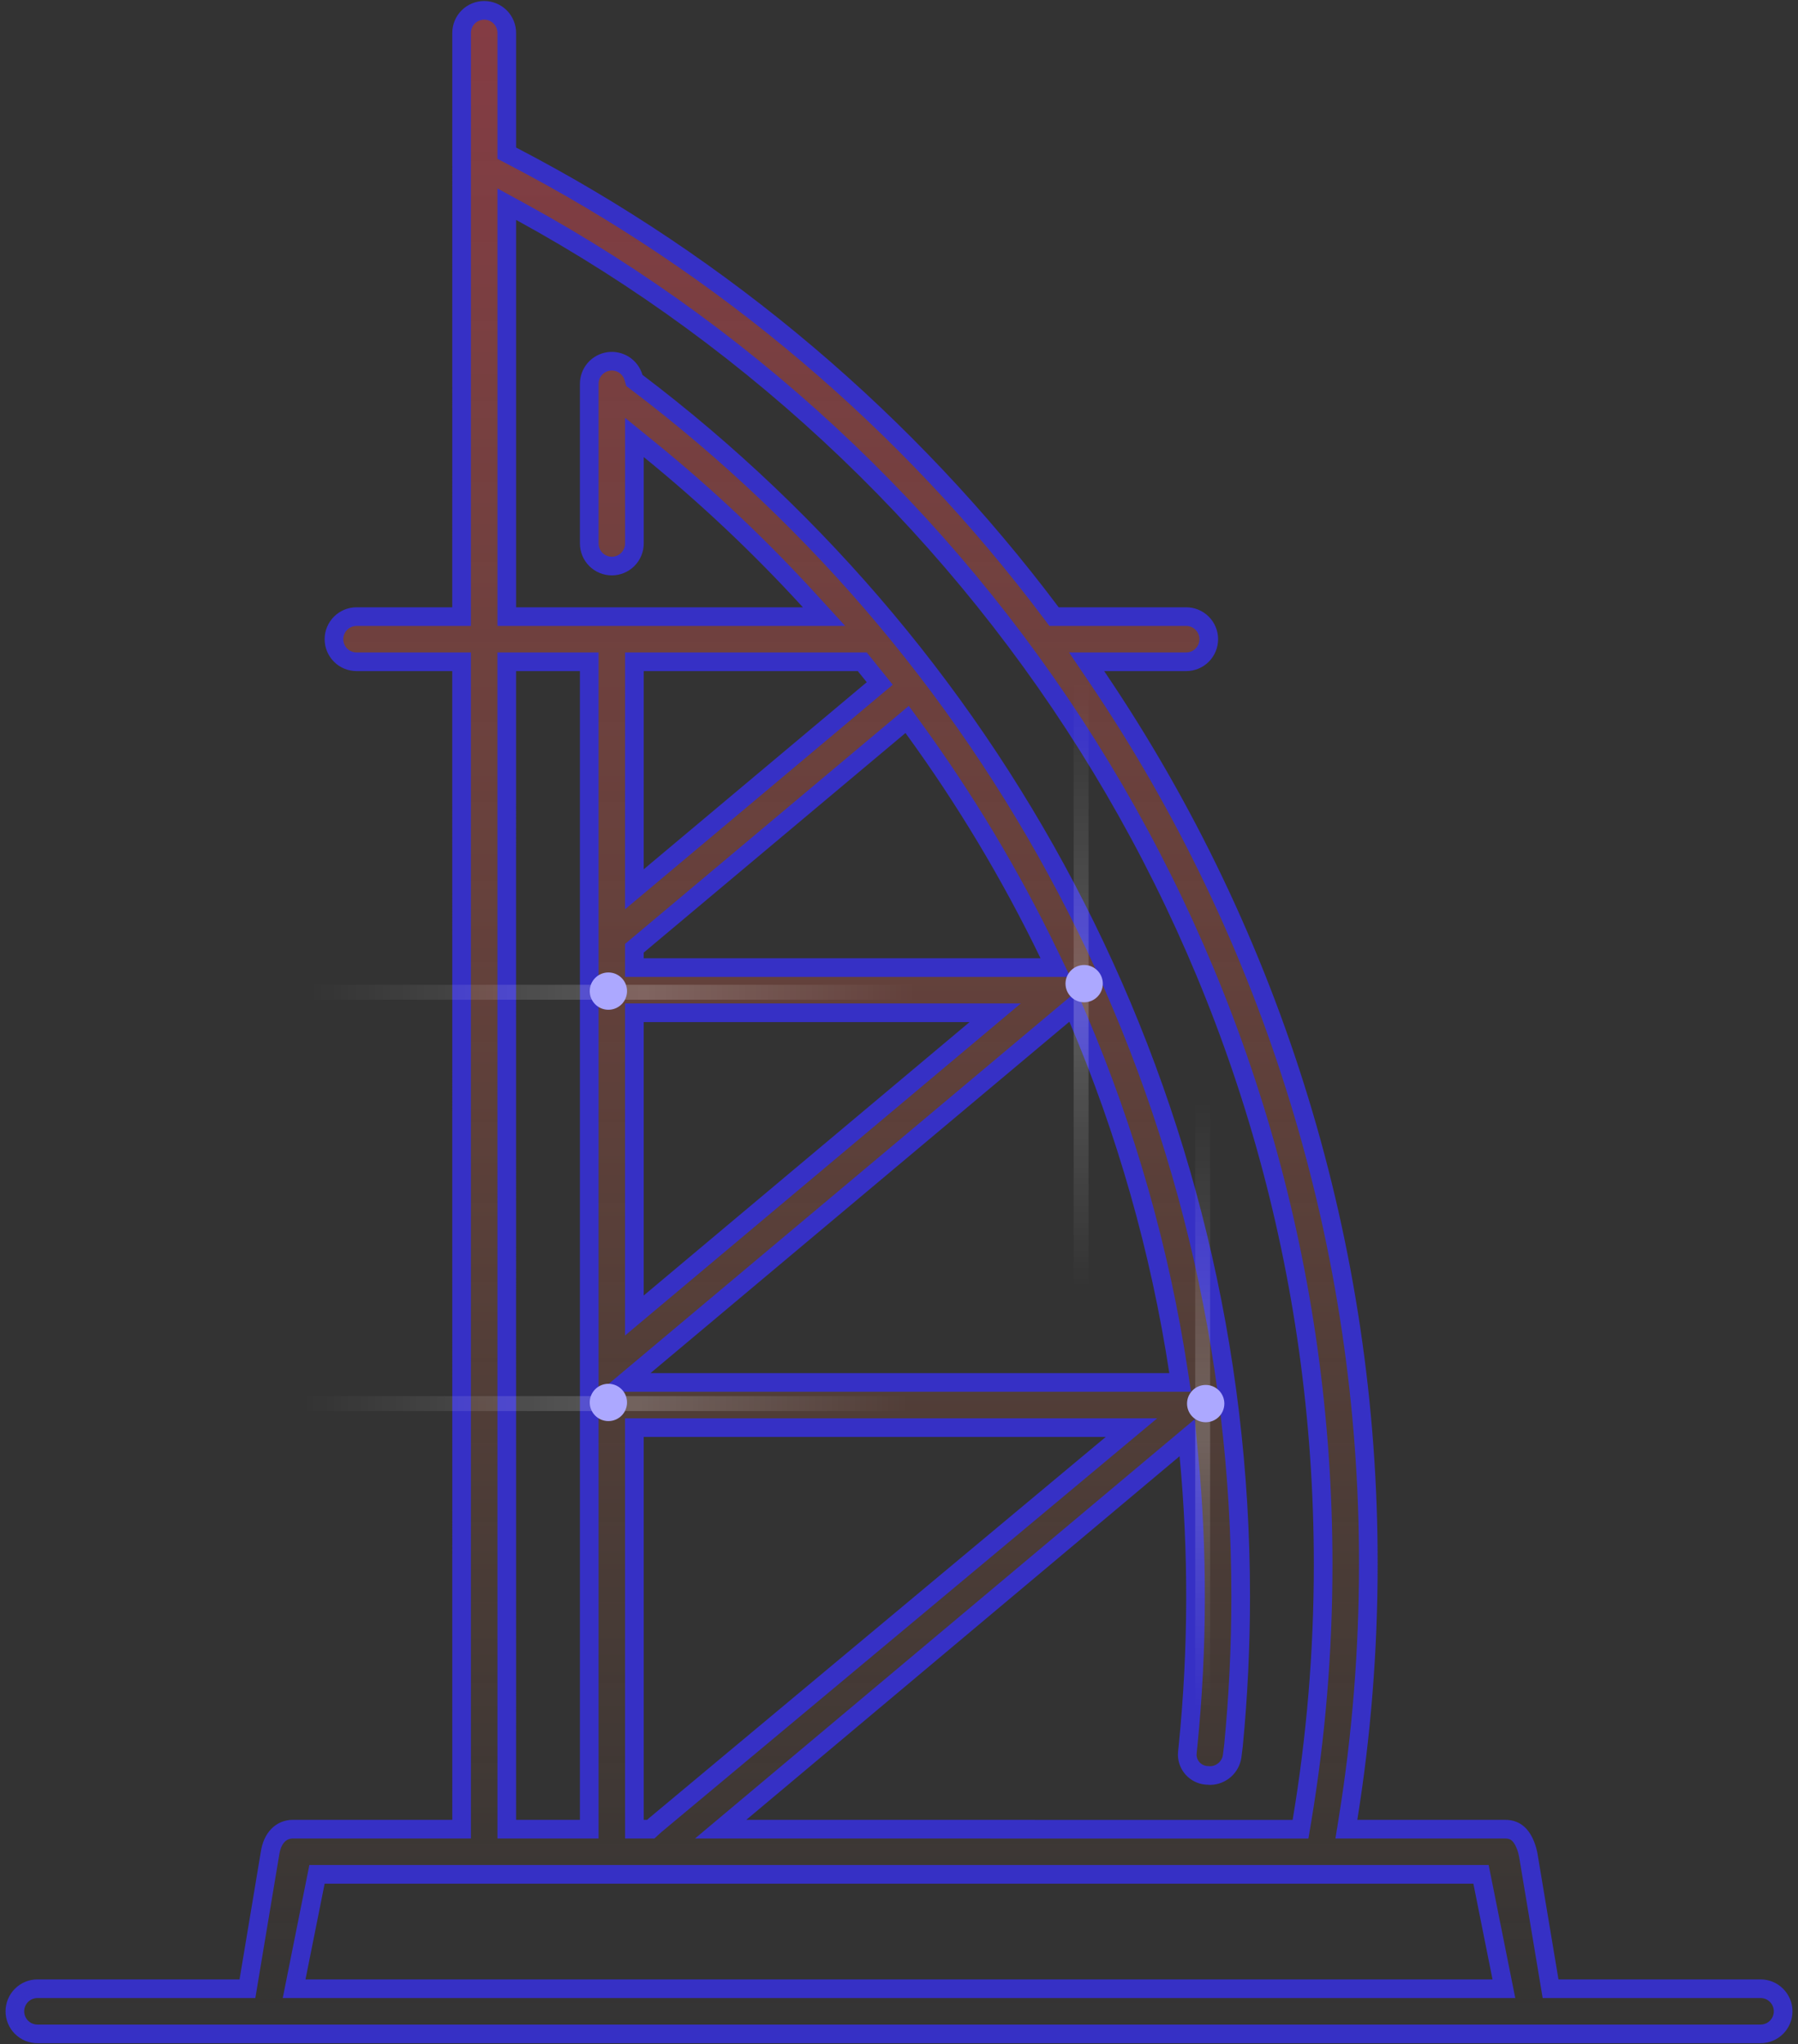 <svg width="241" height="274" viewBox="0 0 241 274" fill="none" xmlns="http://www.w3.org/2000/svg">
<rect x="0" y="0" width="241" height="274" fill="#333333" stroke="none"/>
<path d="M32.108 266.56H33.166L33.34 265.516L36.193 248.408L36.195 248.397L36.197 248.387C36.502 246.339 37.699 245.175 39.237 245.175H60.623H61.873L61.873 243.925L61.868 89.952L61.868 88.702H60.618H47.791C46.989 88.702 46.219 88.383 45.651 87.816C45.083 87.248 44.764 86.478 44.764 85.675C44.764 84.873 45.083 84.103 45.651 83.535C46.219 82.967 46.989 82.648 47.791 82.648H60.618H61.868L61.868 81.398L61.873 4.412V4.412C61.873 3.609 62.191 2.839 62.759 2.271C63.327 1.704 64.097 1.385 64.9 1.385C65.702 1.385 66.472 1.704 67.04 2.271C67.608 2.839 67.927 3.609 67.927 4.412V19.775V20.534L68.6 20.884C96.985 35.633 121.695 56.57 140.904 82.149L141.279 82.648H141.903H158.994C159.797 82.648 160.567 82.967 161.135 83.535C161.702 84.103 162.021 84.873 162.021 85.675C162.021 86.478 161.702 87.248 161.135 87.816C160.567 88.383 159.797 88.702 158.994 88.702H148.002H145.645L146.967 90.654C170.778 125.786 183.474 167.266 183.406 209.707V209.709C183.406 221.289 182.479 232.65 180.698 243.727L180.465 245.175H181.932H201.764C202.549 245.175 203.103 245.423 203.536 245.835C203.995 246.271 204.391 246.961 204.684 247.946L204.829 248.539L207.661 265.516L207.835 266.56H208.894H235.981C236.783 266.56 237.553 266.879 238.121 267.447C238.689 268.015 239.008 268.785 239.008 269.587C239.008 270.39 238.689 271.16 238.121 271.728C237.553 272.295 236.783 272.614 235.981 272.614H5.021C4.218 272.614 3.448 272.296 2.881 271.728C2.313 271.16 1.994 270.39 1.994 269.587C1.994 268.785 2.313 268.015 2.881 267.447C3.448 266.879 4.218 266.56 5.021 266.56H32.108ZM198.713 252.234L198.512 251.229H197.487H43.514H42.49L42.289 252.234L39.722 265.065L39.423 266.56H40.948H200.054H201.578L201.279 265.065L198.713 252.234ZM69.776 28.378L67.927 27.367V29.475V81.398V82.648H69.177H107.614H110.448L108.537 80.555C101.894 73.279 94.719 66.506 87.073 60.292L85.035 58.635V61.262V72.844C85.035 73.647 84.716 74.417 84.148 74.985C83.58 75.552 82.81 75.871 82.008 75.871C81.205 75.871 80.435 75.552 79.867 74.985C79.299 74.417 78.981 73.647 78.981 72.844L78.981 51.459L78.981 51.454C78.978 50.724 79.238 50.018 79.715 49.465C80.191 48.913 80.851 48.551 81.573 48.446C82.296 48.342 83.031 48.501 83.645 48.896C84.259 49.291 84.709 49.894 84.914 50.594L85.029 50.991L85.359 51.241C134.528 88.499 166.298 147.531 166.298 213.986C166.298 220.719 165.971 227.376 165.335 233.943L165.154 235.405C165.049 236.114 164.696 236.764 164.156 237.237C163.625 237.703 162.947 237.968 162.241 237.987L161.625 237.949C160.953 237.876 160.33 237.561 159.872 237.062C159.417 236.568 159.157 235.926 159.137 235.255L159.159 234.804L159.241 234.026L159.241 234.021C160.544 221.072 160.581 208.027 159.353 195.071L159.129 192.701L157.305 194.231L99.223 242.968L96.593 245.175L100.027 245.175L173.262 245.18L174.32 245.18L174.495 244.137C176.376 232.944 177.352 221.438 177.352 209.709C177.352 131.495 133.876 63.434 69.776 28.378ZM78.981 89.952V88.702H77.731H69.172H67.922L67.922 89.952L67.927 243.925L67.927 245.175H69.177H77.731H78.981V243.925V89.952ZM86.28 191.351H85.03L85.03 192.601L85.035 243.925L85.035 245.175H86.285H86.742H87.227L87.585 244.848L87.813 244.64L149.014 193.561L151.662 191.351H148.213H147.878H86.28ZM144.486 136.454L143.825 134.902L142.533 135.986L86.388 183.089L83.757 185.297H87.191H156.732H158.187L157.967 183.858C155.48 167.554 150.95 151.627 144.486 136.454ZM130.757 137.957L133.387 135.75H129.953H86.28H85.03V137V173.645V176.326L87.084 174.603L130.757 137.957ZM122.379 97.514L121.591 96.432L120.566 97.292L85.477 126.727L85.03 127.101V127.684V128.446V129.696H86.28H139.474H141.467L140.599 127.901C135.446 117.248 129.349 107.078 122.379 97.514ZM115.953 89.169L115.578 88.702H114.979H86.285H85.035L85.035 89.952L85.03 116.517L85.03 119.197L87.084 117.475L116.98 92.398L117.918 91.611L117.151 90.657L115.953 89.169Z" fill="url(#paint0_linear)" fill-opacity="0.5" stroke="#3630C5" stroke-width="2.5"/>
<path d="M143.91 91.438H145.91V172.56H143.91V91.438Z" fill="url(#paint1_linear)"/>
<path d="M160.203 147.727H162.203V228.849H160.203V147.727Z" fill="url(#paint2_linear)"/>
<path d="M40.578 189.132V187.132H121.701V189.132H40.578Z" fill="url(#paint3_linear)"/>
<path d="M41.578 133.999V131.999H122.701V133.999H41.578Z" fill="url(#paint4_linear)"/>
<circle cx="145.318" cy="131.844" r="2.5" transform="rotate(-90 145.318 131.844)" fill="#ACA8FF"/>
<circle cx="161.609" cy="188.132" r="2.5" transform="rotate(-90 161.609 188.132)" fill="#ACA8FF"/>
<circle cx="81.547" cy="187.977" r="2.5" transform="rotate(-90 81.547 187.977)" fill="#ACA8FF"/>
<circle cx="81.547" cy="132.844" r="2.5" transform="rotate(-90 81.547 132.844)" fill="#ACA8FF"/>
<defs>
<linearGradient id="paint0_linear" x1="120.501" y1="0.135" x2="120.501" y2="273.864" gradientUnits="userSpaceOnUse">
<stop stop-color="#D64356"/>
<stop offset="1" stop-color="#FF8D4D" stop-opacity="0"/>
</linearGradient>
<linearGradient id="paint1_linear" x1="144.91" y1="91.438" x2="144.91" y2="172.56" gradientUnits="userSpaceOnUse">
<stop stop-color="white" stop-opacity="0"/>
<stop offset="0.552" stop-color="white" stop-opacity="0.19"/>
<stop offset="1" stop-color="white" stop-opacity="0"/>
</linearGradient>
<linearGradient id="paint2_linear" x1="161.203" y1="147.727" x2="161.203" y2="228.849" gradientUnits="userSpaceOnUse">
<stop stop-color="white" stop-opacity="0"/>
<stop offset="0.552" stop-color="white" stop-opacity="0.19"/>
<stop offset="1" stop-color="white" stop-opacity="0"/>
</linearGradient>
<linearGradient id="paint3_linear" x1="40.578" y1="188.132" x2="121.701" y2="188.132" gradientUnits="userSpaceOnUse">
<stop stop-color="white" stop-opacity="0"/>
<stop offset="0.552" stop-color="white" stop-opacity="0.19"/>
<stop offset="1" stop-color="white" stop-opacity="0"/>
</linearGradient>
<linearGradient id="paint4_linear" x1="41.578" y1="132.999" x2="122.701" y2="132.999" gradientUnits="userSpaceOnUse">
<stop stop-color="white" stop-opacity="0"/>
<stop offset="0.552" stop-color="white" stop-opacity="0.19"/>
<stop offset="1" stop-color="white" stop-opacity="0"/>
</linearGradient>
</defs>
</svg>

